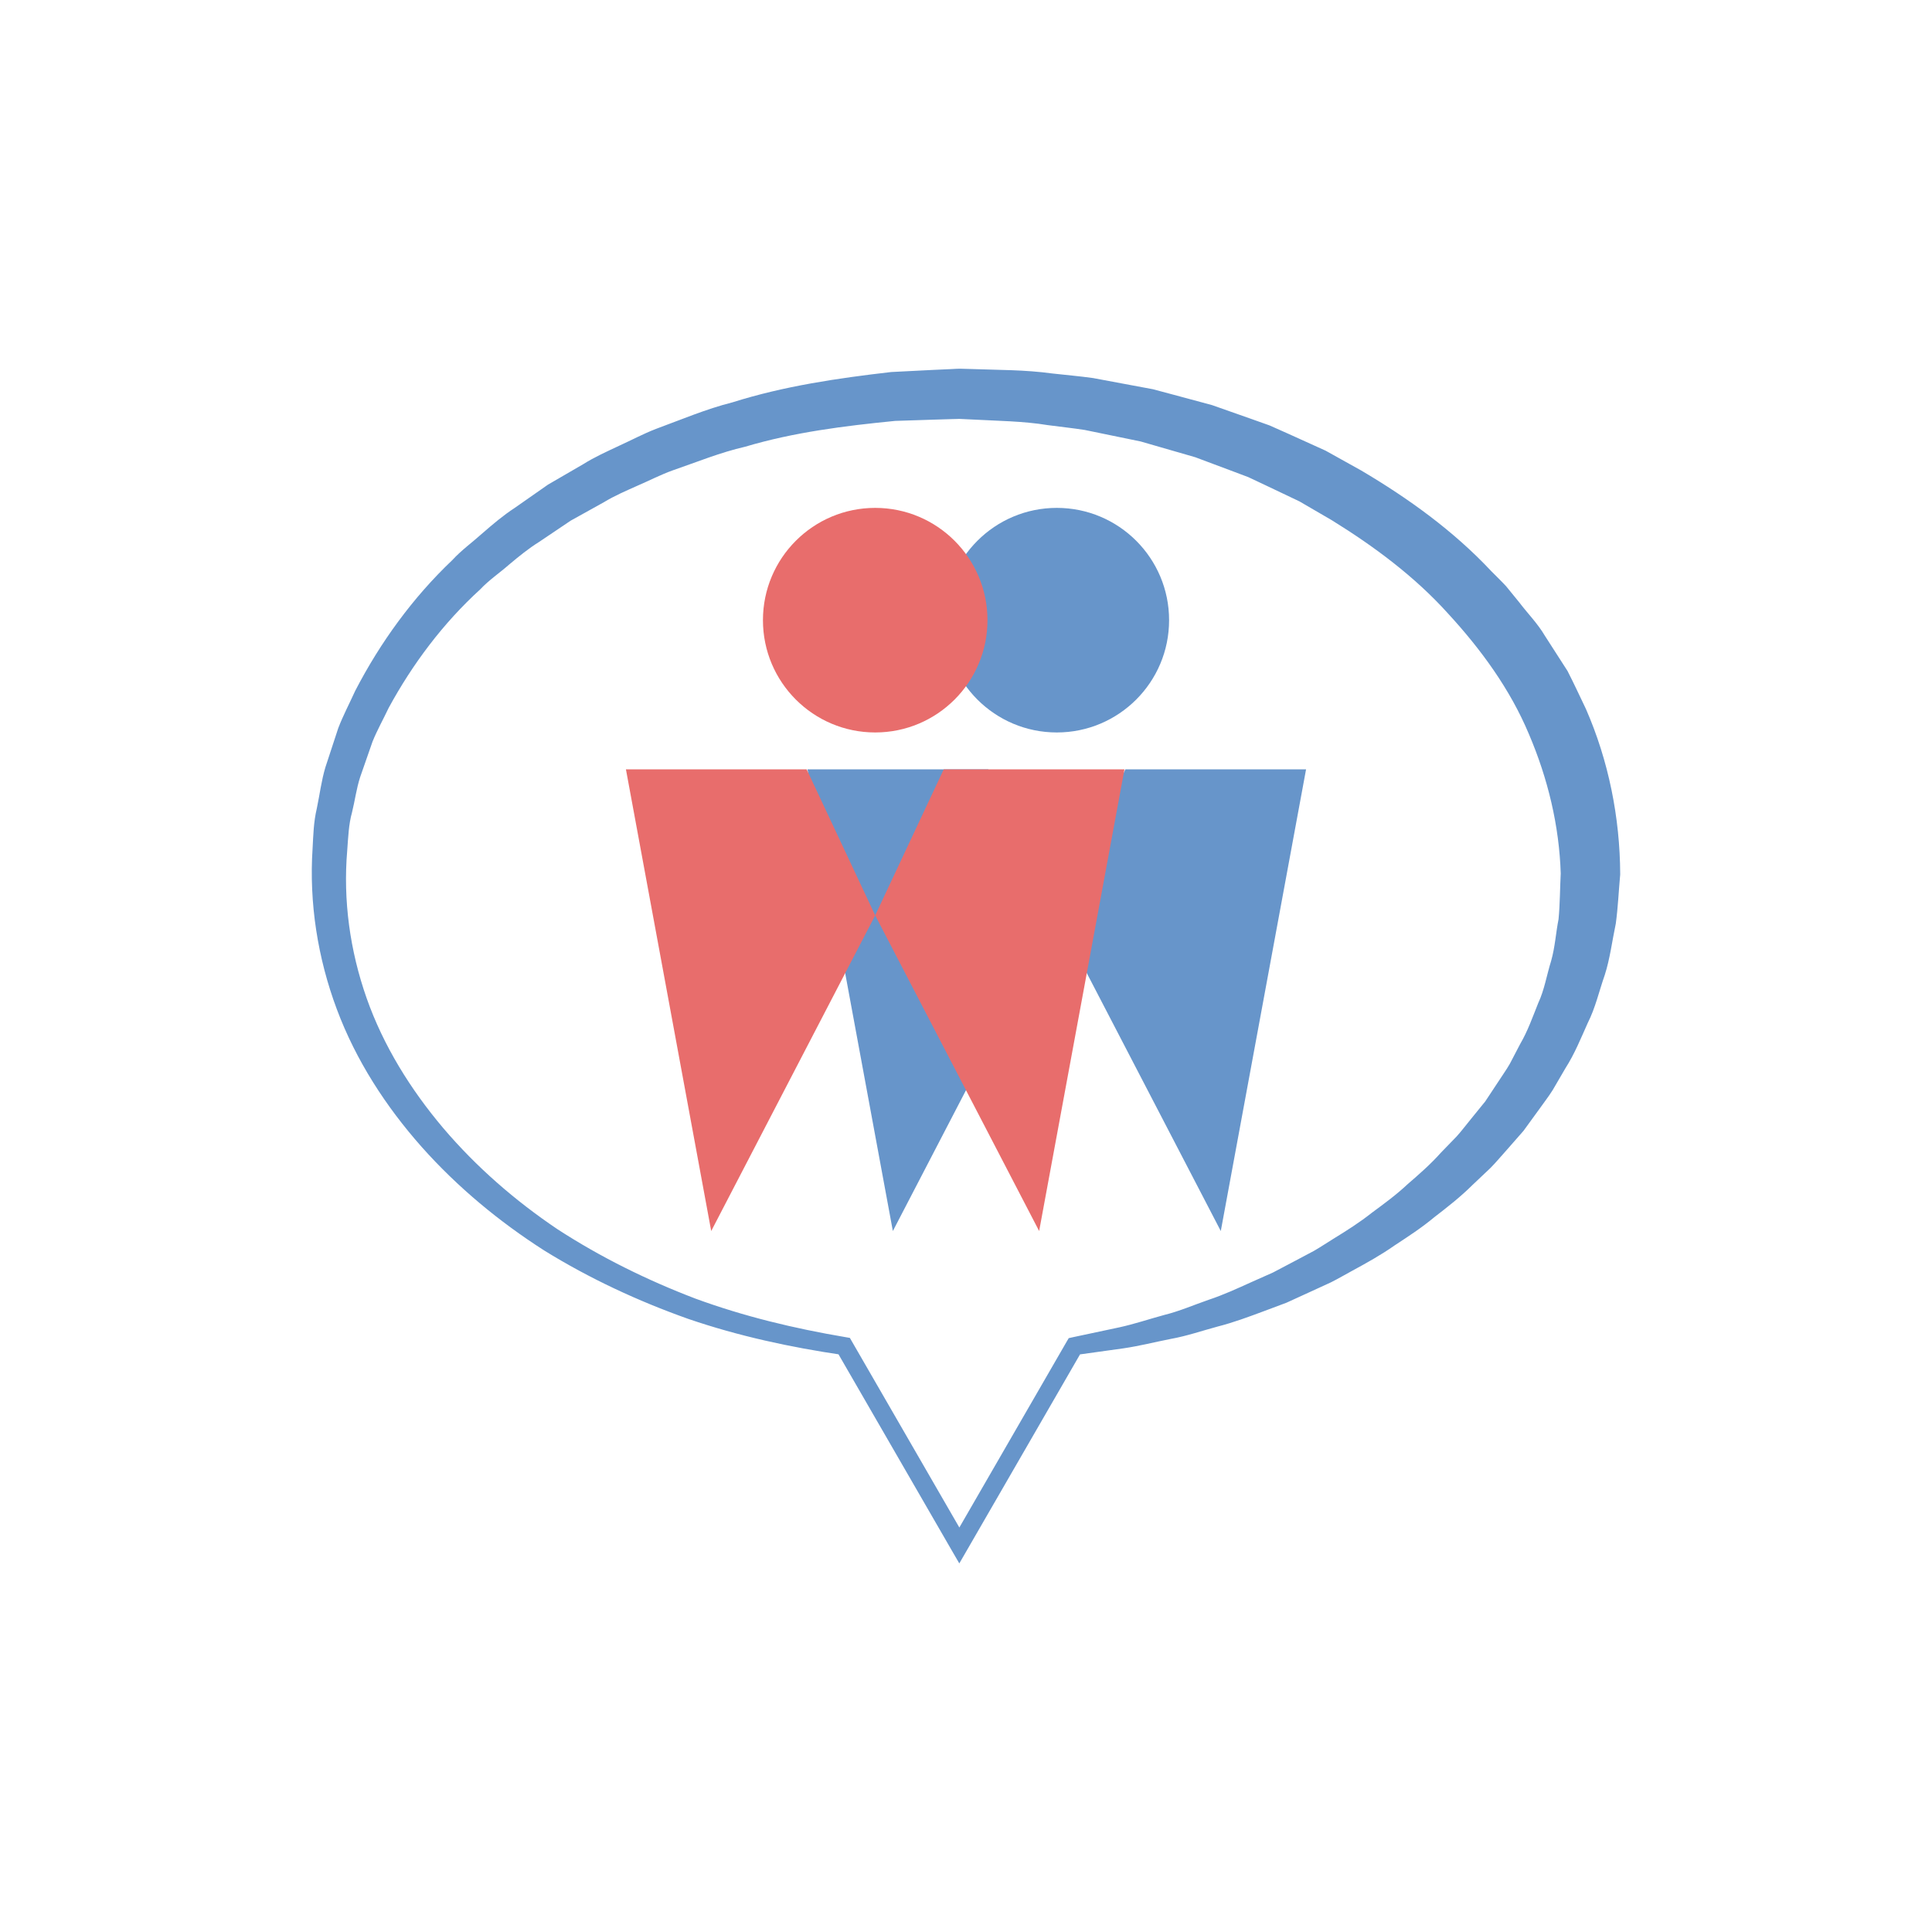 <?xml version="1.0" encoding="UTF-8"?>
<svg id="Web_Suply" xmlns="http://www.w3.org/2000/svg" version="1.1" viewBox="0 0 500 500">
  <!-- Generator: Adobe Illustrator 29.3.1, SVG Export Plug-In . SVG Version: 2.1.0 Build 151)  -->
  <defs>
    <style>
      .st0 {
        fill: #e86d6c;
      }

      .st1 {
        fill: #6795ca;
      }
    </style>
  </defs>
  <g>
    <g>
      <path class="st1" d="M302.56,160.5c0,16.05-13.01,29.06-29.06,29.06s-29.06-13.01-29.06-29.06,13.01-29.06,29.06-29.06,29.06,13.01,29.06,29.06Z"/>
      <g>
        <polygon class="st1" points="231.07 318.59 208.98 199.1 255.75 199.1 273.5 236.9 231.07 318.59"/>
        <polygon class="st1" points="315.94 318.59 338.01 199.1 291.24 199.1 273.5 236.9 315.94 318.59"/>
      </g>
    </g>
    <g>
      <path class="st0" d="M255.56,160.5c0,16.05-13.02,29.06-29.06,29.06s-29.05-13.01-29.05-29.06,13.01-29.06,29.05-29.06,29.06,13.01,29.06,29.06Z"/>
      <g>
        <polygon class="st0" points="184.06 318.59 161.99 199.1 208.76 199.1 226.5 236.9 184.06 318.59"/>
        <polygon class="st0" points="268.93 318.59 291.01 199.1 244.24 199.1 226.5 236.9 268.93 318.59"/>
      </g>
    </g>
  </g>
  <path class="st1" d="M419.28,226.63c-.38,4.14-.53,8.08-1.11,12.38-.94,4.45-1.51,9.14-2.86,13.32-1.46,4.15-2.41,8.49-4.4,12.41-1.79,4-3.43,8.06-5.79,11.74l-3.29,5.64c-1.15,1.83-2.5,3.53-3.74,5.3l-3.81,5.24-4.27,4.87c-1.44,1.58-2.8,3.26-4.31,4.77l-4.67,4.42c-3.04,3.02-6.4,5.65-9.78,8.25-3.27,2.74-6.83,5.05-10.38,7.38-3.47,2.44-7.17,4.49-10.89,6.51-1.86,1.01-3.68,2.08-5.56,3.02l-5.75,2.64-5.73,2.62-5.9,2.21c-3.93,1.46-7.86,2.93-11.92,3.96-4.04,1.09-7.99,2.46-12.12,3.2-4.1.8-8.13,1.84-12.26,2.44l-12.35,1.72,1.69-1.14-29.8,51.6-2.01,3.48-2.02-3.48-29.8-51.6,1.69,1.14c-13.55-1.99-27.02-4.89-40.04-9.35-12.96-4.6-25.52-10.43-37.28-17.71-11.65-7.46-22.43-16.38-31.7-26.8-9.23-10.41-17.01-22.38-21.95-35.63-4.94-13.2-7.21-27.51-6.27-41.65.19-3.38.24-6.71,1.1-10.35.74-3.53,1.19-7.22,2.22-10.63l3.32-10.11c1.27-3.31,2.93-6.44,4.39-9.66,6.5-12.55,14.92-24.14,25.13-33.83,2.38-2.6,5.26-4.65,7.86-7,2.65-2.31,5.34-4.58,8.28-6.5l8.62-6.03,9.08-5.27c2.97-1.87,6.17-3.3,9.33-4.79,3.18-1.44,6.28-3.11,9.53-4.36,6.56-2.41,13-5.16,19.79-6.87,13.35-4.22,27.23-6.25,41.08-7.85l10.45-.53,5.23-.24,1.31-.07.9-.02.64.02,2.54.07c6.81.26,13.43.16,20.61,1.14,3.52.4,7.08.7,10.58,1.19l10.33,1.93,5.16.96,5.09,1.36,10.18,2.74,9.94,3.5,4.98,1.77,4.83,2.15,9.65,4.37,9.27,5.16c12.17,7.2,23.85,15.59,33.69,26.1,1.26,1.27,2.56,2.52,3.77,3.83l3.42,4.2c2.18,2.87,4.75,5.45,6.59,8.58l5.89,9.16c1.66,3.24,3.19,6.56,4.77,9.85,5.85,13.39,8.8,28.05,8.86,42.71l-.02.45ZM403.92,226.18c-.38-12.5-3.34-24.73-8.25-36.22-4.83-11.55-12.4-21.94-21.01-31.28-8.56-9.48-19-17.25-29.98-24.04l-8.4-4.89-8.81-4.19-4.41-2.08-4.57-1.72-9.16-3.43-9.42-2.72-4.71-1.36-4.81-.99-9.62-1.98c-3.2-.5-6.4-.83-9.61-1.26-6.24-1.04-13.21-1.1-19.94-1.47l-2.54-.12-.64-.03c.3.02-.27.02-.36.03l-1.23.03-4.93.15-9.86.32c-13.06,1.29-26.19,2.92-38.8,6.68-6.43,1.47-12.51,3.97-18.73,6.11-3.09,1.1-6.01,2.63-9.02,3.92-2.99,1.34-6.02,2.63-8.82,4.33l-8.6,4.78-8.14,5.48c-2.79,1.74-5.31,3.8-7.81,5.9-2.45,2.15-5.2,4-7.43,6.37-9.65,8.8-17.54,19.34-23.71,30.68-1.38,2.92-2.98,5.76-4.19,8.75l-3.19,9.15c-.99,3.06-1.37,6.15-2.13,9.22-.84,2.95-.98,6.42-1.23,9.81-1.1,12.87.71,25.96,5.03,38.23,4.33,12.29,11.35,23.6,19.83,33.62,8.52,10.02,18.59,18.79,29.63,26.21,11.15,7.23,23.16,13.15,35.63,17.91,12.56,4.61,25.62,7.74,38.83,9.97l1.14.2.54.94,29.8,51.61h-4.02l29.8-51.61.52-.88,1.17-.26,11.9-2.53c3.95-.86,7.8-2.17,11.69-3.22,3.93-.97,7.65-2.6,11.44-3.91,3.84-1.27,7.49-2.96,11.14-4.61l5.51-2.45,5.3-2.79,5.3-2.81c1.74-1,3.39-2.12,5.09-3.16,3.4-2.09,6.76-4.21,9.88-6.69,3.2-2.36,6.4-4.7,9.28-7.41,2.99-2.59,5.97-5.18,8.58-8.12l4.1-4.23c1.31-1.44,2.48-3.03,3.72-4.53l3.69-4.54,3.22-4.87c1.04-1.64,2.2-3.21,3.15-4.88l2.68-5.13c1.96-3.35,3.22-6.98,4.65-10.54,1.63-3.48,2.21-7.3,3.35-10.93,1.04-3.67,1.21-7.22,1.92-10.8.38-3.84.37-8.12.58-12.18v.46Z"/>
</svg>